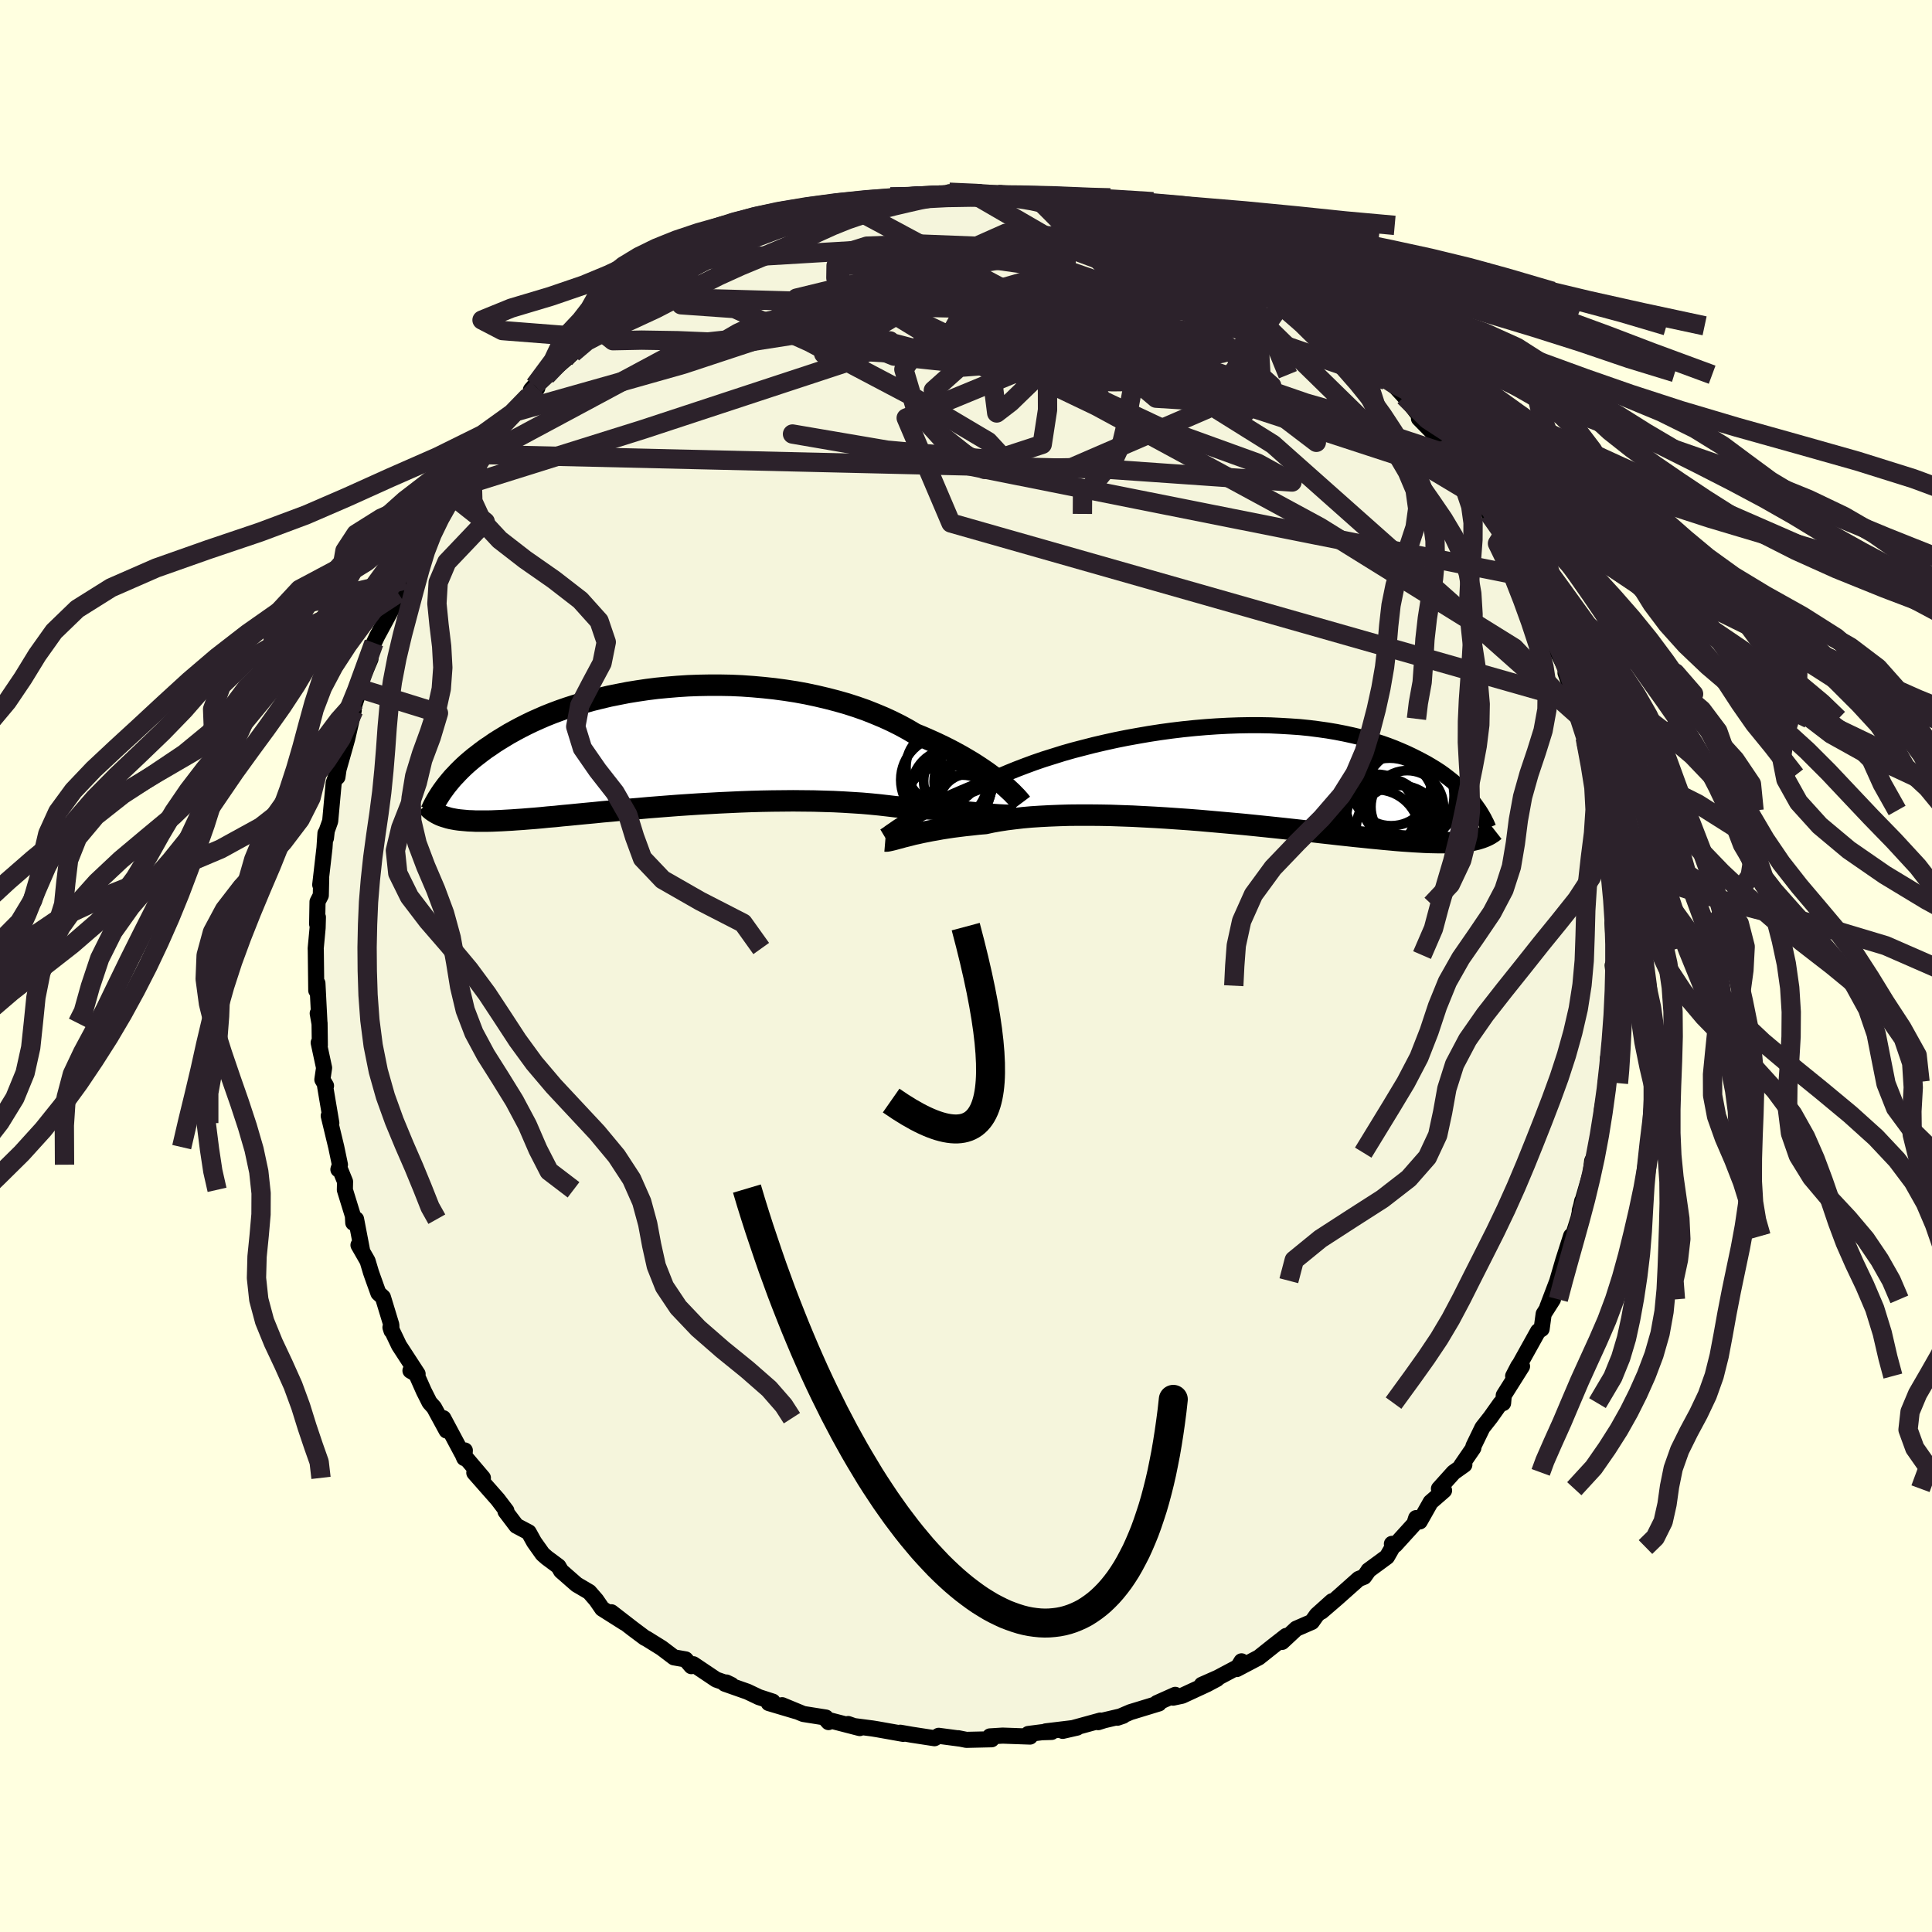<svg xmlns="http://www.w3.org/2000/svg" width="500" height="500" viewBox="-100 -100 200 200"><defs><clipPath id="c"><path d="m35.37 3.53-.39-.31-.42-.32-.45-.33-.48-.33-.51-.34-.53-.34-.57-.34-.58-.34-.62-.34-.64-.34-.66-.33-.69-.33-.71-.32-.73-.32-.76-.31-.76-.45-.79-.43-.84-.42-.87-.4-.91-.38-.93-.37-.97-.34-.99-.32-1.02-.29-1.04-.27-1.06-.25-1.08-.23-1.09-.2-1.1-.17-1.12-.15-1.12-.12-1.12-.1-1.13-.08-1.12-.05-1.12-.02H5.33l-1.1.02-1.1.04-1.08.07-1.07.09-1.05.1-1.04.13-1.01.15-.99.16-.97.19-.95.19-.92.22-.89.22-.87.25-.84.25-.81.26-.78.27-.75.28-.73.29-.69.3-.67.3-.64.31-.61.31-.58.31-.56.31-.53.32-.51.31-.49.31-.46.32-.45.3-.42.31-.4.31-.39.3-.36.3-.35.3-.33.3-.31.3-.29.29-.27.29-.27.28-.24.28-.23.28-.22.27-.2.27-.44 2.8.2.08.21.07.23.07.23.07.25.06.27.05.28.05.29.04.31.03.33.03.34.03.36.01.37.02h1.24l.46-.01.47-.02.49-.02.52-.03.54-.03.56-.04.6-.04.61-.05.65-.05.67-.06.69-.07.73-.06.75-.08.78-.07.8-.08.83-.08.86-.08.88-.09.91-.08.93-.09.95-.09.97-.08.99-.09 1.01-.08 1.03-.08 1.04-.08 1.05-.07 1.07-.07 1.08-.06 1.08-.06 1.09-.05 1.09-.05 1.1-.04 1.09-.03 1.09-.02 1.08-.01L14 5.52l1.07.01 1.05.01 1.04.03 1.02.03 1 .05.98.06.95.06.93.08.91.09.87.1.84.1.8.04.77.05.76.05.74.05.72.05.7.05.68.06.65.05.63.06.61.05.58.06.55.05.52.05.5.05.47.04"/></clipPath><clipPath id="b"><path d="m-33.77 5.06.34-.21.36-.23.4-.23.42-.24.44-.25.48-.25.5-.26.53-.27.56-.27.58-.28.61-.28.64-.28.66-.28.69-.29.71-.28.66-.34.72-.35.76-.35.8-.34.84-.34.89-.34.92-.34.96-.33.99-.31 1.02-.32 1.05-.3 1.08-.28 1.09-.28 1.12-.26 1.13-.25 1.15-.23 1.16-.21 1.16-.2 1.17-.18 1.17-.16 1.17-.14 1.17-.12 1.16-.1 1.15-.08 1.14-.06L.9-5.09l1.11-.02H3.1l1.07.02 1.05.05 1.03.06 1 .07.98.1.94.12.92.13.89.15.87.17.83.18.8.19.77.21.74.21.71.23.68.24.65.25.62.26.6.26.57.27.54.27.52.27.5.27.47.28.46.28.43.28.41.29.38.29.37.29.35.29.33.29.31.29.29.29.28.29.26.29.24.28.23.28.42 3.81-.25.06-.26.06-.28.05-.3.04-.31.04-.32.04-.35.02-.36.03-.38.01-.4.01h-.86l-.46-.01-.48-.01-.5-.02-.52-.03-.55-.03-.57-.04-.6-.04-.62-.05-.65-.06-.67-.06-.71-.07-.73-.07-.76-.08-.8-.08-.82-.09-.85-.09-.87-.1-.91-.1-.93-.11-.96-.1-.99-.11-1.01-.11-1.03-.11-1.06-.11-1.07-.11-1.09-.11-1.11-.1-1.12-.1-1.13-.1-1.14-.1-1.15-.09-1.15-.08-1.16-.08-1.15-.07-1.15-.06-1.14-.06-1.14-.04-1.12-.04-1.11-.02-1.09-.01h-1.07l-1.05.01-1.02.03-1 .04-.96.05-.93.06-.89.08-.86.1-.81.1-.78.12-.73.13-.69.15-.72.06-.7.08-.67.07-.65.08-.62.08-.6.09-.58.09-.54.1-.52.09-.5.1-.46.09-.44.1-.42.09-.38.1-.36.09"/></clipPath><filter id="a"><feTurbulence baseFrequency=".05" numOctaves="3" result="noise" type="noise"/><feDisplacementMap in="SourceGraphic" in2="noise" scale="2"/></filter></defs><rect width="100%" height="100%" x="-100" y="-100" fill="#FFFFE0"/><path fill="beige" stroke="#000" stroke-linejoin="round" stroke-width="1.667" d="m67.11-.28-.17.21.24 2.11v1.78l-.21 1.58-.1.06-.32 3.95-.09.13-.01 1.71-.22.74.09.14-.49 2.78v.08l-.02 1.37-.03-.28-.52 3.24-.44.86-.16 1.28-.11.36-1.01 3.49.08.16.17-1.15-.38 1.77-.68 2.16-.09-.31-.81 2.53-.66 2.26.05-.15-1.04 2.73.58-.8-.96 1.51-.21 1.55-.37.24-1.93 3.47-.1.11-.55 1.06.92-1.01-1.89 3-.07.81-.27.02-1.03 1.45-.84 1.07-.93 1.92-.01.18-1.25 1.82.32-.08-1.11.79-1.52 1.69.53.18-1.39 1.21-1.13 2-.37-.35-.19.6-1.98 2.18-.34-.11.07.33-.58 1.01-1.92 1.41-.01.04-.44.62-.56.22-2.27 2.02-1.58 1.36 1.09-1.07-1.58 1.42-.51.72-1.61.7-1.47 1.37.42-.62-1.27.99-1.56 1.24-2.28 1.2.49-.8-.31.56-2.15 1.14-1.65.73 1.57-.61-1.03.55-2.57 1.19-.94.2.22-.29-1.9.85.21.04-2.95.9-1.35.58.59-.2-1.95.46-.63.2.23-.17-3.9 1.07 1.49-.34-3.24.39.6.06-1.01.03-1.4.18.18.27-2.84-.1-1.31.08-.05.19.22.11-2.61.06-.85-.17.17.04-2.19-.29-.43.25-2.35-.36-1.2-.21.31.12-2.64-.47-.55-.09-2.23-.29-.28-.17 1.2.42-3.48-.9.25.28-.28-.47-2.33-.37-2.2-.91 1.51.64-2.89-.86.41-.15-1.42-.46-1.2-.57-2.33-.82.15-.13.52.25-1.57-.55-2.37-1.59-.2.2-.6-.7-1.2-.21-1.28-.97-1.56-.97-.16-.07-1.23-.92-2.25-1.74.56.52.78.56-2.29-1.45-.62-.9-.72-.83-1.31-.77-1.61-1.41-.27-.47-1.21-.9-.43-.38-.88-1.24-.56-1.01-1.27-.67-1.13-1.49.09-.07-.01-.01-.88-1.16-2.43-2.76.89.53-2.13-2.51.2.46.06-.79-.32.24-1.91-3.58.34 1.28-1.3-2.39-.46-.51-.59-1.17-.79-1.78-.6-.35.74.34-1.92-2.95-.89-1.87.11.35-.02-.61-.87-2.86-.47-.43-.61-1.7-.16-.46-.35-1.17-.94-1.64.37.55-.62-3.23-.29.37-.04-.72-.83-2.69.02-.85-.6-1.47-.09.21.16-.49-.38-1.82-.78-3.24.27.75-.64-3.79.09-.07-.38-.64.18-1.22-.56-2.6.12.26-.03-2.3-.19-1 .18 1.03-.21-4.14-.12.74-.05-4.17-.01-.17.2-2.14.03-1.1-.08.71.04-2.31.34-.66.04-1.81-.1.71.44-3.82.1-1.51.05.5.09-.77.35-.98.36-3.95.47-1.36-.08.74.22-1.52-.08.64.6-2.11.28-1 .67-2.91-.44.99 1.06-3.24-.45 1.33.59-2.14.97-2.26.12-1.11.24-.56.33-.7 1.9-3.52-.42.03.7-.95.72-1.36.6-1.49.02.22.85-1.87.27-1.09.78-.65.17-.29.3-.85 1.86-2.74-.8 1.06 1.02-1.22v-.55l2.75-3.53-.37.5 1.04-.98.87-1.61 1.13-1.59.89-.9.06.15 1.35-1.59.89-.86-.66.19.4-.46 1.18-.98 2.75-2.37-.81.58 2.61-2.2.04-.08.09-.42 1.13-.78.52-.07.95-1.1 1.86-1.28-.02.24 1.05-.7.06-.24 2.45-1.5-.58.22 1.48-1.1 1.32-.34 1.76-1.29.01.36 1.02-.52.56-.45.24-.29 3.08-1.4 1.16.03-.28-.1 2.52-1.17.03-.03 1.26-.05.06-.05.32-.45 1.66-.14 3.18-.85 1.1-.42-1.04.49 1.9-.63 1.29.04.91-.47-.15.27 1.61-.15 1.11-.02 2.53-.47-.94.25 1.52-.14.41-.23 2.45.18 1.09-.04 1.49.1-.17-.08.47-.06 1.79.52 2.54.12-.75-.3.13.14 2.4.39.78.01.89.14.78.33 2.18.52 1.73.32-.9-.08 1.43.69 1.44.22-.79-.13 2.53.44 1.36.69.18.13.5.36H22l2.29 1.24.37-.17 1.23.82 2.25 1.17 1.19.29.47.78.13-.39 1.98 1.28-.09.63 1.39.51.05.07 1.1.32 1.21 1.17 1.34.76.44.74 1.53.89-.33-.38 1.17 1.55 1.97 1.97 1.14 1.03.39-.22.25.8v-.41l1.9 2.08 1.08 1.38 1.15 1.47-.71-.57 2.3 2.34.43.63.96 1.28.06-.3 1.4 2.28-.72-1.32 1.17 2.27 1.04 1.29.26.54.36.87 1.58 1.91-.39-.52.59 1.18 1.12 2.57-.1-.31 1.24 2.06-.15-.05-.03-.31.73 1.53.81 1.62.97 2.69.49 1.13-.07.22.78 1.54.74 1.58-.4-.38 1.02 2.88.53 1-.17.59.32.28.45 2.27-.11-.3.1.46.55 3.42.4 1.17.15-.1.25 2.57-.06-.44.7 1.8-.12 1.82.49 2.36-.43-1.83.77 4.18-.14.38.3 1.45-.07 2.92-.06-1.01.28 2.65-.06.69-.04.85-.17.21" filter="url(#a)"/><path fill="#fff" d="m-33.77 5.06.34-.21.36-.23.4-.23.42-.24.44-.25.48-.25.5-.26.53-.27.56-.27.58-.28.61-.28.64-.28.66-.28.69-.29.71-.28.66-.34.72-.35.76-.35.8-.34.84-.34.89-.34.92-.34.96-.33.99-.31 1.02-.32 1.05-.3 1.08-.28 1.09-.28 1.12-.26 1.13-.25 1.15-.23 1.16-.21 1.16-.2 1.17-.18 1.17-.16 1.17-.14 1.17-.12 1.16-.1 1.15-.08 1.14-.06L.9-5.09l1.11-.02H3.1l1.07.02 1.05.05 1.03.06 1 .07.98.1.94.12.92.13.89.15.87.17.83.18.8.19.77.21.74.21.71.23.68.24.65.25.62.26.6.26.57.27.54.27.52.27.5.27.47.28.46.28.43.28.41.29.38.29.37.29.35.29.33.29.31.29.29.29.28.29.26.29.24.28.23.28.42 3.81-.25.06-.26.06-.28.05-.3.04-.31.04-.32.04-.35.02-.36.03-.38.01-.4.01h-.86l-.46-.01-.48-.01-.5-.02-.52-.03-.55-.03-.57-.04-.6-.04-.62-.05-.65-.06-.67-.06-.71-.07-.73-.07-.76-.08-.8-.08-.82-.09-.85-.09-.87-.1-.91-.1-.93-.11-.96-.1-.99-.11-1.01-.11-1.03-.11-1.06-.11-1.07-.11-1.09-.11-1.11-.1-1.12-.1-1.13-.1-1.14-.1-1.15-.09-1.15-.08-1.16-.08-1.15-.07-1.15-.06-1.14-.06-1.14-.04-1.12-.04-1.11-.02-1.09-.01h-1.07l-1.05.01-1.02.03-1 .04-.96.05-.93.06-.89.08-.86.1-.81.1-.78.12-.73.13-.69.15-.72.06-.7.08-.67.07-.65.08-.62.08-.6.09-.58.09-.54.1-.52.09-.5.1-.46.09-.44.1-.42.09-.38.1-.36.09" filter="url(#a)" transform="translate(27.32 -19.82)"/><path fill="#fff" d="m35.37 3.53-.39-.31-.42-.32-.45-.33-.48-.33-.51-.34-.53-.34-.57-.34-.58-.34-.62-.34-.64-.34-.66-.33-.69-.33-.71-.32-.73-.32-.76-.31-.76-.45-.79-.43-.84-.42-.87-.4-.91-.38-.93-.37-.97-.34-.99-.32-1.02-.29-1.04-.27-1.06-.25-1.08-.23-1.09-.2-1.1-.17-1.12-.15-1.12-.12-1.12-.1-1.13-.08-1.12-.05-1.12-.02H5.33l-1.1.02-1.1.04-1.08.07-1.07.09-1.05.1-1.04.13-1.01.15-.99.16-.97.19-.95.19-.92.22-.89.22-.87.25-.84.25-.81.26-.78.27-.75.28-.73.29-.69.3-.67.3-.64.31-.61.31-.58.31-.56.31-.53.32-.51.31-.49.31-.46.32-.45.3-.42.31-.4.31-.39.3-.36.3-.35.3-.33.3-.31.3-.29.29-.27.29-.27.28-.24.28-.23.28-.22.27-.2.27-.44 2.8.2.08.21.07.23.07.23.07.25.06.27.05.28.05.29.04.31.03.33.03.34.03.36.01.37.02h1.24l.46-.01.47-.02.49-.02.52-.03.54-.03.56-.04.6-.04.61-.05.65-.05.67-.06.69-.07.73-.06.75-.08.78-.07.8-.08.83-.08.86-.08.88-.09.91-.08.93-.09.95-.09.97-.08.99-.09 1.01-.08 1.03-.08 1.04-.08 1.05-.07 1.07-.07 1.08-.06 1.08-.06 1.09-.05 1.09-.05 1.1-.04 1.09-.03 1.09-.02 1.08-.01L14 5.52l1.07.01 1.05.01 1.04.03 1.02.03 1 .05.98.06.95.06.93.08.91.09.87.1.84.1.8.04.77.05.76.05.74.05.72.05.7.05.68.06.65.05.63.06.61.05.58.06.55.05.52.05.5.05.47.04" filter="url(#a)" transform="translate(-31.9 -22.62)"/><g fill="none" stroke="#000" transform="translate(27.32 -19.82)"><path stroke-linejoin="round" stroke-width="1.667" d="m-35.76 6.4.1-.06.12-.08.14-.09.16-.12.18-.13.21-.14.23-.16.26-.18.28-.18.31-.2.34-.21.36-.23.4-.23.42-.24.44-.25.48-.25.5-.26.53-.27.56-.27.58-.28.61-.28.64-.28.66-.28.69-.29.71-.28.66-.34.72-.35.76-.35.8-.34.84-.34.89-.34.92-.34.96-.33.99-.31 1.02-.32 1.05-.3 1.08-.28 1.09-.28 1.12-.26 1.13-.25 1.15-.23 1.16-.21 1.16-.2 1.17-.18 1.17-.16 1.17-.14 1.17-.12 1.16-.1 1.15-.08 1.14-.06L.9-5.09l1.11-.02H3.1l1.07.02 1.05.05 1.03.06 1 .07.98.1.94.12.92.13.89.15.87.17.83.18.8.19.77.21.74.21.71.23.68.24.65.25.62.26.6.26.57.27.54.27.52.27.5.27.47.28.46.28.43.28.41.29.38.29.37.29.35.29.33.29.31.29.29.29.28.29.26.29.24.28.23.28.21.28.2.28.19.27.17.27.16.27.15.26.13.26.13.25.11.25.1.25" filter="url(#a)"/><path stroke-linejoin="round" stroke-width="2.222" d="m-35.68 6.88.12.01.14-.02.15-.03.18-.04.21-.05.23-.06.25-.07.28-.07.31-.09.33-.08.36-.09.38-.1.42-.09.44-.1.46-.09.5-.1.52-.09.54-.1.58-.09.6-.09.62-.08.65-.08.67-.07.7-.08.72-.06.69-.15.73-.13.78-.12.81-.1.86-.1.89-.08.93-.06.96-.05 1-.04 1.02-.03 1.05-.01h1.07l1.09.01 1.11.02 1.12.04 1.14.04 1.14.06 1.15.06 1.15.07 1.16.08 1.15.08 1.15.09 1.14.1 1.13.1 1.12.1 1.11.1 1.09.11 1.07.11 1.06.11 1.03.11 1.01.11.99.11.96.1.93.11.91.1.87.1.85.09.82.09.8.08.76.08.73.07.71.07.67.06.65.06.62.05.6.04.57.04.55.03.52.03.5.02.48.01.46.01h.86l.4-.01.38-.01.36-.03.35-.02.32-.04.31-.04.3-.04.28-.05.26-.06.25-.06.23-.07.22-.07.21-.08.2-.08.19-.09.17-.09.16-.1.16-.1.14-.11.14-.11" filter="url(#a)"/><circle cx="16.695" cy="3.121" r="4.918" clip-path="url(#b)" filter="url(#a)"/><circle cx="18.355" cy="3.346" r="3.756" clip-path="url(#b)" filter="url(#a)"/><circle cx="18.305" cy="2.186" r="4.9" clip-path="url(#b)" filter="url(#a)"/><circle cx="15.18" cy="3.996" r="4.026" clip-path="url(#b)" filter="url(#a)"/><circle cx="15.15" cy="6.061" r="4.496" clip-path="url(#b)" filter="url(#a)"/><circle cx="16.695" cy="1.211" r="4.092" clip-path="url(#b)" filter="url(#a)"/><circle cx="16.545" cy="2.901" r="4.602" clip-path="url(#b)" filter="url(#a)"/><circle cx="18.735" cy="2.146" r="4.848" clip-path="url(#b)" filter="url(#a)"/><circle cx="17.565" cy="5.621" r="4.492" clip-path="url(#b)" filter="url(#a)"/><circle cx="16.13" cy="4.461" r="4.064" clip-path="url(#b)" filter="url(#a)"/></g><g fill="none" stroke="#000" transform="translate(-31.9 -22.62)"><path stroke-linejoin="round" stroke-width="2.222" d="m37.64 5.76-.09-.12-.12-.15-.15-.17-.18-.2-.22-.22-.24-.25-.27-.25-.3-.28-.33-.29-.37-.3-.39-.31-.42-.32-.45-.33-.48-.33-.51-.34-.53-.34-.57-.34-.58-.34-.62-.34-.64-.34-.66-.33-.69-.33-.71-.32-.73-.32-.76-.31-.76-.45-.79-.43-.84-.42-.87-.4-.91-.38-.93-.37-.97-.34-.99-.32-1.02-.29-1.04-.27-1.06-.25-1.08-.23-1.09-.2-1.1-.17-1.12-.15-1.12-.12-1.12-.1-1.13-.08-1.12-.05-1.12-.02H5.33l-1.1.02-1.1.04-1.08.07-1.07.09-1.05.1-1.04.13-1.01.15-.99.16-.97.19-.95.19-.92.22-.89.22-.87.25-.84.25-.81.26-.78.27-.75.28-.73.29-.69.3-.67.3-.64.31-.61.31-.58.31-.56.31-.53.32-.51.31-.49.31-.46.32-.45.3-.42.31-.4.31-.39.3-.36.3-.35.3-.33.3-.31.3-.29.29-.27.29-.27.28-.24.28-.23.28-.22.27-.2.27-.19.26-.18.26-.16.25-.16.25-.14.24-.13.23-.12.23-.12.23-.1.22-.1.21" filter="url(#a)"/><path stroke-linejoin="round" stroke-width="2.222" d="m37.32 6.88-.15.05-.18.04-.22.03-.25.01-.29.01-.31-.01-.35-.02-.38-.02-.41-.03-.44-.04-.47-.04-.5-.05-.52-.05-.55-.05-.58-.06-.61-.05-.63-.06-.65-.05-.68-.06-.7-.05-.72-.05-.74-.05-.76-.05-.77-.05-.8-.04-.84-.1-.87-.1-.91-.09-.93-.08-.95-.06-.98-.06-1-.05-1.02-.03-1.04-.03-1.05-.01L14 5.52l-1.08.01-1.08.01-1.09.02-1.09.03-1.1.04-1.09.05-1.09.05-1.08.06-1.08.06-1.07.07-1.05.07-1.04.08-1.03.08-1.01.08-.99.09-.97.08-.95.09-.93.09-.91.08-.88.09-.86.08-.83.08-.8.08-.78.07-.75.08-.73.06-.69.07-.67.06-.65.05-.61.05-.6.04-.56.04-.54.03-.52.03-.49.02-.47.02-.46.01h-1.24l-.37-.02-.36-.01-.34-.03-.33-.03-.31-.03-.29-.04-.28-.05-.27-.05-.25-.06-.23-.07-.23-.07-.21-.07-.2-.08-.19-.09-.17-.09-.17-.1-.16-.1-.14-.1-.14-.11-.13-.12-.12-.12-.11-.12-.11-.13" filter="url(#a)"/><circle cx="33.504" cy="4.534" r="4.354" clip-path="url(#c)" filter="url(#a)"/><circle cx="29.969" cy="6.459" r="4.66" clip-path="url(#c)" filter="url(#a)"/><circle cx="31.514" cy="6.619" r="3.766" clip-path="url(#c)" filter="url(#a)"/><circle cx="32.464" cy="4.834" r="3.444" clip-path="url(#c)" filter="url(#a)"/><circle cx="31.099" cy="3.469" r="3.586" clip-path="url(#c)" filter="url(#a)"/><circle cx="32.979" cy="3.559" r="4.382" clip-path="url(#c)" filter="url(#a)"/><circle cx="32.209" cy="5.849" r="3.118" clip-path="url(#c)" filter="url(#a)"/><circle cx="29.584" cy="2.019" r="3.896" clip-path="url(#c)" filter="url(#a)"/><circle cx="30.324" cy="4.234" r="4.056" clip-path="url(#c)" filter="url(#a)"/><circle cx="29.654" cy="3.359" r="4.51" clip-path="url(#c)" filter="url(#a)"/></g><g fill="none" stroke="#2C222B" stroke-linejoin="round" stroke-width="2"><path d="M53.53-48.21 43.01-54.5l-13.28-5.24-3.18.35 2.61 1.66 1.28.03-2.74-1.67-5.37-2.27-5.54-1.89-4.3-.84-2.79.67-1.27 2.43.01 3.7L7.89-54l-4.92 1.61-11.14-1.01-9.79-1.67 12.55 2.16 63.42 12.64" filter="url(#a)"/><path d="m-46.62-57.38 17.33-4.9 19.33-6.38 7.11-3.12-2.55.31-6.82 2.08-5.93 1.84-1.42.5 4.34-.67 9.06-.93 11.29-.4 10.76.38 8.17.85 4.77.97 1.77.98-.12 1.22-.57 1.85.47 2.7 2.46 3.27 3.44 2.62-.86-1.51-23.25-22.93" filter="url(#a)"/><path d="M52.04-50.45 15.42-62.42l-16.68-3.61L.23-68.7l8.42-.9 7.75.97 3.43 1.88-1.61 1.57-5.09.45-5.64-.85-3.26-1.73.64-1.79 4.16-.93 5.87.58 5.02 1.87 1.49 1.75-4.37-.34-12.66-2.04-37.67-1.05" filter="url(#a)"/><path d="m7.93-79.36 12.87 9.19.29.5 2.59.98.74.95-4.29-.2-8.37-1.11L2.2-70.1l-8.2-.17-5.4 1.04-1.96 2 1.52 2.31 4.38 1.78 5.97.64 5.94-.47 4.45-.9 2.03-.34-.72.9-2.75 2.2-2.86 2.77-1.42 1.09-.69-5.46L22-75.49" filter="url(#a)"/><path d="m21.14-75.98 19.78 19.35-5.77-1.66L19.2-63.8 4.4-66.43l-8.43 1.14-2.4 3.53 1.25 4.21 3.26 3.61 4.09 2.17 2.51.06-2.38-2.58-8.21-4.87-10.34-5.45-7.72-3.45-5.52-.39.93-3.77" filter="url(#a)"/><path d="m63.44-25.87-6.68-7.06-20.13-12.5-23.14-12.54-17.37-8.31-9.69-3.29-3.03.69 2.34 2.69 5.78 2.3 6.05.02 3.21-2.7-.16-4.09-.37-3.47 3.87-1.72 10.09.6 19.05 5.99" filter="url(#a)"/><path d="M63.44-25.87 31.78-54l-13.24-8.27-12.09-4.7-10.39-3.27-6.72-2.14-2.04-1.37 2.45-.77 5.69-.21 6.92.27 5.79.6 2.22.97-3.32 1.75-9.55 2.75-13.94 2.85-13.78 2.15-20.39 10.94" filter="url(#a)"/><path d="m-50.24-52.95 64.86 1.52 19.13 1.33-3.55-1.95-9.75-3.53-6.36-3-1.19-1.91 1.56-1.2 1.73-.75.96-.28.5.13.58.19.6-.29-.23-1.11-2.25-1.87-4.18-1.87-2.53-.14 5.74 3.6 15.28 5.19-.73-12.86" filter="url(#a)"/><path d="M43.47-60.63 10.28-72.07l-13.2-1.85-6.05 2.41-4.37 3.5-2.31 2.76 1.77 1.44 5.91.35 7.89-.27 7.26-.6 5.01-.66 2.48-.18.78 1.05.89 2.52 3.34 2.82 6.79.42 3.99-5.63-16.12-14.14" filter="url(#a)"/><path d="m63.08-27.46-64.64-18.4-4.63-10.87 12.63-5.21 12.21-1.89 6.03-.81-1.33-1.01-7.57-1.31-11.16-1.02-11.44-.26-9.01.56-5.38 1.06-2.39 1.1-1.24.72-1.86.2-3.13-.13-3.74-.06-2.98.06-.83-.66 1.79-2.08 1.25-1.09" filter="url(#a)"/><path d="m21.14-75.98-32 5.22-6.68 1.62 2.32 2.04 7.79 2.65 10.04 2.62 8.16 1.62 3.16-.02-2.18-1.6-5.28-2.54-5.31-2.56-3.5-1.71-1.95-.33-2.04 1.1-3.33 2-3.73 1.85-1.34.65 2.93-.72 3.93-.62-4.66 2.28-20.9 6.88-19.56 6.13" filter="url(#a)"/><path d="m.72-79.92 8.61 4.99.36 8.08-2.62 5.28-4.03.2-5.89-3.27-6.37-3.88-4.25-2.71.02-1.27 4.78-.12 7.96 1.05 8.04 2.43 5.76 3.42 5.34 3.29 12.9 3.34 19.31 6.36" filter="url(#a)"/><path d="m33.21-69.33-8.28 11.68-14.03 6.07-8.99.17-4.88-3.87-.41-4.31 2.67-2.38 3.57-.27 3.72.78 4.15.75 4.44.23 3.98-.05 3.57.45 4.01 1.76 2.09.41L7.31-79.52" filter="url(#a)"/><path d="m-26.79-73.15 22.94-1.37 7.27 4.47 2.69 5.11 3.31 2.81 5.13.43 6.25-.75 5.69-.98 3.35-1-.1-1.26-3.6-1.65-6.12-1.89-7.01-1.79-6.12-1.48-3.83-1.23-.93-1.08 1.84-.73 4.24.34 6.58 2.46 8.75 5.34 8.11 7.34-3.14 3.18-40.43-21.67" filter="url(#a)"/><path d="m-1.73-80.1 2.75.12 2.16.16 2.04.19 2.05.24 2.05.31 2.03.38 2.01.45 2 .51 2.01.57 2.02.65 2.05.72 2.09.81 2.12.9 2.1.98 2.08 1.04 2.04 1.1 1.98 1.14 1.92 1.21 1.89 1.28 1.86 1.37 1.85 1.47 1.86 1.56 1.88 1.65 1.92 1.71 1.95 1.78 1.94 1.81 1.86 1.82 1.73 1.78 1.56 1.74 1.45 1.71 1.46 1.72 1.51 1.72 1.15 1.27" filter="url(#a)"/><path d="m-5.25-79.51 1.75-.22 2.08-.12 2.15-.01 2.07.09 1.99.16 1.93.22 1.89.3 1.83.35 1.76.43 1.66.48 1.58.54 1.48.61 1.39.68 1.32.77 1.29.87 1.27.96 1.28 1.03 1.3 1.06 1.33 1.07 1.38 1.09 1.43 1.16 1.4 1.28 1.2 1.47.87 1.72.94 2.31" filter="url(#a)"/><path d="m-6.36-79.49 2.91-.28 1.97-.09H.29l1.67.06 1.63.13 1.64.19 1.63.27 1.55.35 1.39.42 1.19.5 1.05.55 1.06.62 1.18.69 1.35.75 1.48.81 1.48.89 1.33.95 1.02 1.01.63 1.07.22 1.14-.19 1.21-.54 1.29-.81 1.37-.94 1.44-.9 1.51-.74 1.58-.5 1.64-.32 1.7-.28 1.73-.42 1.75-.81 1.75-1.48 1.82-1.8 2-.01 1.87" filter="url(#a)"/><path d="m-7.97-79.34 2.3-.19 2.11-.18 2.16-.1H.78l2.2.08 2.19.16 2.19.23 2.18.3 2.15.36 2.1.44 2.05.49 2.02.57 2.02.63 2.06.71 2.12.8 2.2.89 2.25.96 2.29 1.02 2.31 1.08 2.29 1.13 2.29 1.19 2.29 1.27 2.29 1.35 2.28 1.46 2.23 1.55 2.15 1.63 2.04 1.72L52.95-58l1.97 1.85 2.05 1.89 2.15 1.83 2.21 1.66 1.94 1.27" filter="url(#a)"/><path d="m-7.82-79.61 1.88-.04 2.1-.11 2.15-.07 2.25-.01 2.37.05 2.51.11 2.68.18 2.84.24 2.94.33 2.9.4 2.76.46 2.64.53 2.64.58 2.84.65 3.24.71 3.71.78 4.18.85 4.61.91 4.91.97 5.06 1.02L58.43-70l4.87 1.13 4.58 1.23 4.63 1.37" filter="url(#a)"/><path d="m-7.82-79.61 1.9-.04 2.12-.11 2.09-.07 2.07-.01 2.03.05 2.01.11 2.02.18 2.1.24 2.24.33 2.34.4 2.38.46 2.32.53 2.23.58 2.16.65 2.16.71 2.24.78 2.37.85 2.47.91 2.54.97 2.56 1.02L39.07-70l2.5 1.13 2.55 1.23 3.15 1.37m18.92 51.53 1.6 3.34 4.06 2.55 7.13 2.25 8.62 2.21 7.6 2.28 5.42 2.37 3.86 2.46 3.66 2.55 4.15 2.58 4.25 2.57 3.35 2.51 1.68 2.43.02 2.35-.8 2.27-.46 2.19.75 2.12 2 2.08 2.4 2.1 1.38 2.13-.7 2.17-2.01 2.23 2.16 2.57" filter="url(#a)"/><path d="m-10.88-79.04 1.12-.19 1.62-.2 1.92-.16 2.1-.12 2.21-.07 2.25-.01 2.27.04 2.29.11 2.37.18 2.5.25 2.68.33 2.84.39 2.92.47 2.89.53 2.78.59 2.64.66 2.57.72 2.61.79 2.73.86 2.88.92 3 .98 3.12 1.04 3.31 1.09 3.6 1.15 4.01 1.23 4.44 1.34 4.8 1.52 5.06 1.72 4.73 1.45" filter="url(#a)"/><path d="m-17.14-77.18 2.31-.7 2.24-.64 2.04-.46 2.02-.32 2.08-.22 2.11-.15 2.12-.08 2.11-.03 2.09.03 2.08.09 2.08.15 2.11.22 2.14.29 2.18.37 2.21.44 2.21.5 2.19.56 2.19.6 2.24.68 2.34.75 2.51.85 2.86.95 3.79 1.16" filter="url(#a)"/><path d="m-18.49-77.05.61-.25 1.7-.43 2.04-.45 2.04-.39 2.02-.33 2.03-.27 2.1-.22 2.21-.16 2.35-.1 2.47-.02 2.56.05 2.63.12 2.68.2 2.74.26 2.8.34 2.85.4 2.87.47 2.84.53 2.81.6 2.82.68 2.94.76 3.16.86 3.49.95 3.82 1.02 4.08 1.06 4.17 1.08 4.13 1.1 4 1.17 3.93 1.28 4.03 1.48 4.5 1.72 6.31 2.33" filter="url(#a)"/><path d="m-21.89-75.81.23-.37 1.2-.55 1.8-.58 2.17-.57 2.21-.51 2.17-.44 2.18-.34 2.27-.25 2.39-.16 2.47-.1 2.51-.04 2.51.03 2.54.1 2.58.16 2.71.23 2.87.3 3.09.38 3.32.45 3.51.51 3.66.58 3.77.64 3.9.7 4.06.78 4.22.84 4.34.91 4.33.97 4.25 1.03 4.31 1.08 4.78 1.14 5.56 1.24 6.44 1.38" filter="url(#a)"/><path d="m-25.77-73.67 1.67-.9 2.12-.96 1.63-.83 1.21-.66 1.13-.56 1.33-.47 1.66-.41 2-.35 2.29-.29 2.53-.23 2.68-.18 2.75-.12 2.79-.05 2.83.02 2.87.1 2.96.17 3.06.24 3.18.31 3.29.37 3.36.45 3.36.49 3.23.54 3.01.58 2.84.64 2.99.76 3.9 1.03 5.66 1.55" filter="url(#a)"/><path d="m-25.77-73.67.25-.89 2.13-.96 2.12-.82 1.83-.67 1.66-.56 1.7-.47 1.86-.41 2.03-.35 2.18-.3 2.3-.24 2.42-.19 2.57-.14 2.71-.07 2.84.01 2.94.08 3.03.14 3.13.22 3.26.28 3.43.37 3.63.44 3.98.53 5.02.69" filter="url(#a)"/><path d="m-28.56-72.22.53-.95 1.7-1 1.64-.91 1.58-.79 1.74-.7 1.99-.63 2.21-.57 2.35-.51 2.4-.44 2.44-.35 2.47-.27 2.51-.19 2.53-.12 2.58-.04 2.62.01 2.69.08 2.77.15 2.91.22 3.09.29 3.28.36 3.49.43 3.63.5 3.72.56 3.77.63 3.84.69 3.95.76 4.1.84 4.14.9 3.99.97 3.82 1.05 4.81 1.41" filter="url(#a)"/><path d="m-33.23-69.5 1.91-1.24 2.09-1.18 2.06-1.09 2.03-1 1.99-.91 1.97-.81 1.98-.72 2.02-.65 2.06-.59 2.09-.52 2.09-.45 2.08-.38 2.06-.28 2.05-.21 2.03-.13 2.02-.07 1.99-.01 1.96.06 1.95.12 1.93.19 1.96.26 2 .34 2.03.43 1.98.49 1.84.53 1.85.55 2.74.79" filter="url(#a)"/><path d="m-33.29-69.26 1.56-1.44 1.42-1.15 1.1-.99 1.16-.9 1.64-.86 2.16-.81 2.44-.75 2.47-.67 2.36-.58 2.21-.51 2.09-.43 2.04-.36 2.04-.31 2.11-.24 2.19-.17 2.32-.12 2.43-.04 2.55.03 2.67.1 2.79.17 2.92.24 3.03.32 3.12.38 3.18.45 3.17.51 3.15.58 3.16.66 3.25.74 3.46.85 3.68.95 3.87 1.04 3.9 1.08 3.85 1.05 3.82.99 3.69 1.03 3.49 1.41" filter="url(#a)"/><path d="m-34.34-68.56 1.38-1.02 1.79-1.15 1.96-1.13 1.97-1.09 1.94-1 1.91-.91 1.91-.82 1.94-.73 2.01-.66 2.07-.59 2.11-.53 2.12-.45 2.13-.37 2.11-.3 2.11-.21 2.09-.13 2.09-.07 2.07-.01 2.07.05 2.06.12 2.07.19 2.11.26 2.15.34 2.19.43 2.13.49 1.99.53 2.01.55 3.1.79" filter="url(#a)"/><path d="m-34.34-68.56 1.37-1.02 1.76-1.13 1.9-1.13 1.94-1.08 1.96-1.01 1.98-.91 1.98-.82 1.99-.73 2.01-.66 2.04-.6 2.06-.53 2.07-.47 2.06-.38 2.05-.31 2.07-.21 2.07-.15 2.08-.08 2.06-.02 2.04.04 1.99.09 1.93.15 1.89.21 1.96.27 2.05.39" filter="url(#a)"/><path d="m-34.34-68.56 1.17-1.01 1.63-1.13 1.93-1.13 2.01-1.08 1.99-1 1.94-.92 1.89-.82 1.89-.73 1.93-.66 1.99-.6 2.03-.54 2.07-.47 2.1-.4 2.13-.3 2.15-.23 2.18-.15 2.21-.08 2.21-.03 2.21.03 2.19.09 2.04.15.87.05" filter="url(#a)"/><path d="m-34.34-68.56 1.32-1.03 1.72-1.15 1.93-1.14 1.96-1.08 1.88-1.01 1.73-.91 1.63-.82 1.61-.73 1.7-.65 1.87-.59 2.04-.52 2.21-.44 2.33-.37 2.42-.28 2.49-.2 2.55-.13 2.59-.06h2.63l2.67.08 2.7.14 2.72.2 2.76.29 2.81.35 2.9.43 3.01.5 3.15.55 3.31.62 3.46.68 3.53.76 3.5.84 3.42.9 3.36.9 2.91.68" filter="url(#a)"/><path d="m-34.34-68.56 1.26-1.02 1.45-1.15 1.4-1.13 1.22-1.09 1.11-1 1.14-.91 1.27-.82 1.46-.73 1.72-.66 2.04-.59 2.38-.53 2.63-.45 2.81-.37 2.87-.3 2.89-.21 2.9-.13 2.92-.07 2.97-.01 3.05.05 3.18.12 3.35.19 3.58.26 3.84.34 4.05.43 4.12.49 4.08.53 4.5.55 6.95.79" filter="url(#a)"/><path d="m-36.18-67.52 1.38-.99.51-1.06.15-1.11.47-1.11.99-1.07 1.38-1 1.6-.92 1.74-.83 1.89-.74 2.11-.67 2.38-.6 2.68-.54 2.9-.47 3.02-.4 3.04-.3 2.99-.23 2.99-.15 3.05-.08 3.17-.03 3.28.04 3.34.09 3.28.14 3.2.18 4.01.25" filter="url(#a)"/><path d="m-37.13-66.42 1.76-1.75 1.31-1.29.98-1.17.94-1.08 1.19-.99 1.55-.92 1.86-.87 2.04-.82 2.1-.75 2.12-.68 2.13-.6 2.16-.52 2.2-.44 2.24-.38 2.32-.32 2.41-.26 2.54-.19 2.71-.14 2.89-.06h3.07l3.21.08 3.31.15 3.34.22 3.38.3 3.48.37 3.73.43 4.05.5 4.26.53 3.98.56 3.04.55 1.93.47" filter="url(#a)"/><path d="m-38.91-65.07-9.09-.71-2.1-1.09 3.02-1.23 4.08-1.22 3.42-1.17 2.6-1.08 2.13-1.01 1.98-.95 1.96-.88 1.99-.82 2-.76 2.05-.68 2.15-.61 2.33-.53 2.53-.46 2.71-.39 2.85-.32 2.95-.27 3.04-.2 3.13-.15 3.23-.07 3.33-.01 3.45.07 3.62.14 3.94.21 4.38.29 4.88.36 5.25.44 5.29.51 5.1.53 5.09.46" filter="url(#a)"/><path d="m-41.52-62.87 1.6-1.84.61-1.39.97-1.19 1.55-1.13 1.81-1.11 1.73-1.11 1.46-1.09 1.19-1.05 1.06-.99 1.13-.92 1.42-.84 1.8-.75 2.2-.68 2.54-.6 2.75-.53 2.85-.45 2.86-.38 2.81-.29 2.78-.22 2.76-.14 2.75-.07H1.9l2.85.06 2.92.14 3.04.2 3.15.28 3.26.35 3.3.43 3.28.49 3.22.55 3.22.62 3.35.68 3.64.76 4.08.84 4.58.9 4.77.91 3.51.68" filter="url(#a)"/><path d="m-41.52-62.87-.44-1.82 1.68-1.38 1.59-1.19 1.38-1.11 1.28-1.1 1.24-1.1 1.24-1.09 1.3-1.05 1.42-1 1.52-.93 1.59-.84 1.68-.77 1.89-.68 2.2-.62 2.57-.56 2.88-.48 3.05-.41 3.09-.32 3.06-.23 3.05-.16 3.13-.09 3.29-.04 3.47.03 3.67.09 3.67.15 1.95.05" filter="url(#a)"/><path d="m-40.71-63.45 1.45-1.23 1.99-1.04 2.58-1.12 2.57-1.19 2.3-1.19 2.12-1.16 2.15-1.08 2.25-1.02 2.26-.94 2.12-.89 1.88-.84 1.66-.77 1.57-.71 1.57-.63 1.62-.55 1.63-.47 1.55-.4 1.41-.33 1.28-.29 1.25-.24 1.3-.2 1.39-.15 1.38-.07 1.04.02" filter="url(#a)"/><path d="m-43.46-61.08 1.72-1.81 1.75-1.64 1.7-1.41 1.67-1.25 1.68-1.15 1.73-1.13 1.8-1.1 1.88-1.09 1.94-1.05 1.98-1 1.99-.92 2-.84 2.03-.76 2.04-.69 2.07-.62 2.09-.54 2.1-.47 2.1-.39 2.09-.31 2.08-.23 2.06-.15 2.05-.08 2.02-.02 2 .04 1.98.11 1.97.18 1.99.25 2.06.34 2.12.43 2.03.5 1.61.49.87.28" filter="url(#a)"/><path d="m-44.64-60.1 2.68-2.54 1.63-1.64.88-1.28.61-1.2.7-1.19.96-1.19 1.21-1.15 1.44-1.09 1.67-1.02 1.92-.95 2.16-.9 2.31-.84 2.34-.79 2.24-.72 2.09-.65 2-.55 2-.48 2.07-.41 2.18-.34 2.25-.28 2.27-.22 2.15-.2" filter="url(#a)"/><path d="m-44.64-60.1 1.9-2.56.78-1.65.93-1.29 1.15-1.22.94-1.21.67-1.19.65-1.15.9-1.08 1.27-1.02 1.58-.96 1.82-.89 2.06-.83 2.3-.77 2.5-.7 2.65-.62 2.65-.54 2.59-.46 2.49-.4 2.48-.34 2.55-.27 2.74-.22 2.99-.16 3.25-.1 3.47-.02 3.64.06 3.79.12 3.91.19 4.03.27 4.21.37 4.78.61m-71.41 18.3-1.84 1.98-1.71 1.81-2.12 1.89-2.63 1.95-2.8 1.99-2.61 2.01-2.27 2.03-2 2.04-1.89 2.08-1.85 2.11-1.77 2.15-1.62 2.18-1.41 2.19-1.18 2.21-1.04 2.22-.97 2.23-.99 2.25-1.06 2.27-1.11 2.3-1.13 2.31-1.11 2.33-1.1 2.34-1.11 2.37-1.15 2.41-1.22 2.47-1.28 2.53-1.28 2.57-1.24 2.55-1.19 2.46-1.19 2.33-1.2 2.23-1.06 2.24-.64 2.41-.19 2.9.02 4.06" filter="url(#a)"/><path d="m-45.27-58.97-1.71 1.76-3.06 2.2-4.63 2.29-4.96 2.18-4.43 2-4.25 1.84-4.76 1.78-5.36 1.81-5.41 1.91-4.66 2.04-3.51 2.2-2.41 2.33-1.72 2.42-1.49 2.43-1.62 2.4-1.95 2.33-2.42 2.25-2.95 2.18-3.4 2.17-3.62 2.2-3.49 2.27-3 2.31-2.34 2.32-1.84 2.26-1.8 2.19-2.47 2.16-3.87 2.29-5.33 2.59-5.66 2.93-3.05 3.13M65.15-18.57l5.51 2.22 2.4 2.35-.5 2.47-1.11 2.4-.62 2.33.06 2.3.63 2.33L72.63.22l1.63 2.48 2.14 2.54 2.51 2.57 2.57 2.56 2.29 2.52 1.81 2.44 1.33 2.37 1 2.28.83 2.22.75 2.16.72 2.13.8 2.14.96 2.18 1.08 2.27 1.02 2.39.78 2.53.59 2.55.51 1.9m-30.8-61.02.33 2.2.28 2.34-.15 2.45-.87 2.39-1.51 2.31-1.81 2.27-1.87 2.3L57.67.06l-1.96 2.45-1.98 2.53-1.8 2.58-1.35 2.56-.8 2.52-.44 2.45-.51 2.36-1.07 2.29-1.92 2.19-2.72 2.11-3.2 2.05-3.23 2.09-2.71 2.21-.56 2.13" filter="url(#a)"/><path d="m65.15-18.57.45 2.2.44 2.35.39 2.45.3 2.4.22 2.31.15 2.28.07 2.31V.11l-.06 2.46-.12 2.53-.19 2.57-.24 2.57-.28 2.51-.34 2.45-.38 2.36-.43 2.29-.48 2.2-.51 2.12-.55 2.08-.58 2.09-.6 2.14-.58 2.1-.51 1.93M-47.57-56.63l-2.31 2.42-1.78 2.04-2.27 2.02-2.66 2.01-2.58 2-2.11 2.02-1.57 2.05-1.15 2.1-.95 2.14-.94 2.17-1.01 2.19-1.15 2.19-1.3 2.19-1.45 2.21-1.58 2.23-1.66 2.26-1.65 2.28-1.58 2.31-1.56 2.3-1.64 2.3-1.85 2.3-2.05 2.33-2.08 2.41-1.84 2.59-1.39 2.79-.97 2.91-.72 2.58-.6 1.19" filter="url(#a)"/><path d="m-48.7-55.04-2.24 2.54-2.36 2.3-1.73 1.96-1.24 1.76-1.11 1.71-1.22 1.76-1.37 1.89-1.5 2.07-1.53 2.22-1.46 2.36-1.26 2.44-1.01 2.44-.78 2.4-.64 2.33-.6 2.24-.64 2.2-.71 2.18-.81 2.22-.89 2.26-.98 2.29-1.05 2.3-1.05 2.28-.94 2.26-.73 2.28-.43 2.38-.19 2.52-.1 2.66-.21 2.7-.44 2.62-.47 2.62v3.11" filter="url(#a)"/><path d="m-49.57-53.43-.91 1.38-.63 1.95.06 2 .92 1.99 1.85 1.99 2.63 2.04 2.98 2.08 2.75 2.13 1.94 2.16.74 2.18-.44 2.18-1.16 2.17-1.14 2.19-.42 2.21.69 2.24 1.58 2.28 1.8 2.3 1.32 2.31.7 2.28.82 2.23 2.09 2.2 3.88 2.22 4.44 2.28 1.88 2.63" filter="url(#a)"/><path d="m-49.57-53.43-1.26 1.4-1.44 1.98-1.36 2.02-1.32 2.02-1.33 2.03-1.4 2.07-1.48 2.11-1.59 2.16-1.65 2.19-1.61 2.2-1.44 2.21-1.17 2.21-.85 2.23-.59 2.26-.43 2.27-.43 2.3-.52 2.31-.68 2.33-.84 2.35-.95 2.37L-72.94-8l-1.03 2.47-1 2.52-.94 2.55-.82 2.52-.69 2.45-.55 2.36-.43 2.3-.29 2.31-.1 2.42.16 2.54.32 2.54.34 2.25.44 1.94m26.92-75.62-3.09 2.49-1.62 1.92-1.37 1.68-1.8 1.64-2.49 1.74-3.09 1.88-3.42 2.07-3.5 2.24-3.39 2.38-3.16 2.45-2.87 2.45-2.63 2.41-2.5 2.32-2.44 2.24-2.34 2.19-2.08 2.19-1.62 2.21-1.03 2.26-.54 2.29-.37 2.3-.66 2.29-1.37 2.27-2.28 2.3-3.11 2.39-3.55 2.52-3.55 2.63-3.29 2.68-3.11 2.66-3.34 2.66-3.77 2.74-3.99 2.71" filter="url(#a)"/><path d="m-50.61-52.45-1.74 2.49-1.17 1.93-.95 1.69-.8 1.65-.68 1.75-.58 1.9-.57 2.08-.6 2.26-.63 2.38-.58 2.45-.47 2.45-.33 2.4-.21 2.33-.16 2.26-.18 2.21-.22 2.21-.29 2.23-.33 2.26-.31 2.29-.25 2.31-.19 2.3-.1 2.33-.05 2.36.02 2.43.08 2.51.19 2.59.34 2.63.53 2.65.74 2.62.92 2.55 1.02 2.46 1.01 2.32.89 2.16.78 1.97.7 1.25m4.17-78.66-2.57 2.49-3.56 1.92-3.8 1.68-2.61 1.64-1.14 1.74-.33 1.88-.36 2.07-.89 2.24-1.48 2.38-1.87 2.45-2 2.45-1.98 2.41-1.92 2.32-1.88 2.24-1.82 2.19-1.68 2.19-1.51 2.21-1.34 2.26-1.28 2.29-1.39 2.3-1.7 2.29-2.16 2.27-2.66 2.3L-95.6.15l-3.22 2.52-3.07 2.63-2.75 2.68-2.43 2.66-2.09 2.66-1.37 2.74-.17 2.71" filter="url(#a)"/><path d="m-50.24-52.95-4.2 2.88-2.73 2.11-1.15 2.01-1.3 2.03-2.43 2.06-3.44 2.12-3.74 2.17-3.31 2.19-2.59 2.21-2.03 2.21-1.84 2.22-1.95 2.23-2.19 2.26-2.37 2.28-2.42 2.3-2.29 2.32-2.02 2.33-1.64 2.35-1.29 2.38-1.05 2.42-.99 2.47-1.15 2.52-1.44 2.52-1.8 2.51-2.13 2.45-2.36 2.38-2.42 2.34-2.24 2.35-1.76 2.41-1.07 2.47-.48 2.49-.58 2.47-1.52 2.45-2 2.64.5 2.84m64.45-78.15 3.44 2.72-2.02 2.13-1.96 2.06-.89 2.1-.13 2.18.22 2.21.27 2.21.12 2.21-.16 2.2-.49 2.22-.73 2.24-.83 2.28-.7 2.29-.38 2.31.08 2.33.55 2.33.89 2.36 1.03 2.41.92 2.47.69 2.52.46 2.54.41 2.52.58 2.44.9 2.35 1.23 2.29 1.46 2.31 1.49 2.41 1.35 2.53 1.1 2.54 1.15 2.24 2.53 1.93" filter="url(#a)"/><path d="m-55.07-45.97-2.35 1.32-3.06 1.65-4.53 1.89-3.98 2.12-2.15 2.31-.58 2.46-.05 2.53-.52 2.5-1.55 2.42-2.64 2.31-3.44 2.24-3.76 2.19-3.68 2.19-3.37 2.22-3.05 2.27-2.79 2.29-2.64 2.3-2.51 2.32-2.4 2.33-2.27 2.36-2.14 2.44-1.99 2.51-1.76 2.58-1.47 2.62-1.16 2.62-.94 2.59-.93 2.52-1.2 2.42-1.74 2.3-2.29 2.16-2.35 2.05-1.77 2-1.46 2.12-1.72 2.52" filter="url(#a)"/><path d="m-56.59-43.09-1.17 1.89-2.44 2.14-4.45 2.36-5.32 2.52-4.47 2.6-2.65 2.55-.9 2.44.09 2.3.14 2.2-.53 2.15-1.47 2.17-2.29 2.22-2.72 2.26-2.74 2.3-2.46 2.31-2.06 2.3-1.65 2.32-1.25 2.37-.85 2.43-.5 2.51-.26 2.58-.28 2.62-.58 2.62-1.06 2.59-1.54 2.51-1.87 2.41-1.96 2.3-1.79 2.15-1.42 2.04-1.15 1.99-1.36 2.12-.37 2.52" filter="url(#a)"/><path d="m-58.06-39.95-10.54 2.48-.12 2.45.37 2.28-1.49 2.19-2.55 2.18-2.27 2.21-1.44 2.25-.77 2.29-.54 2.32-.61 2.33-.74 2.34-.83 2.35-.88 2.38-.92 2.43L-82.4-5l-1.11 2.51L-84.7.03l-1.27 2.48-1.34 2.45-1.41 2.39-1.51 2.37-1.6 2.38-1.75 2.4-1.95 2.43-2.22 2.45-2.45 2.42-2.46 2.38-2.03 2.3-1.21 2.2-.35 2.1.1 2.06-.13 2.14-.68 2.29-.02 2.01" filter="url(#a)"/><path d="m-58.78-38.59-2.77 1.82-5.72 2.59-4.52 2.72-2.65 2.63-1.84 2.45-2.02 2.27-2.6 2.14-3.13 2.1-3.26 2.12-2.8 2.21-1.89 2.26-.92 2.31-.28 2.3-.23 2.29-.72 2.29-1.51 2.33-2.3 2.41-2.86 2.51-3.12 2.59-3.13 2.64-2.88 2.63-2.49 2.6-2.01 2.53-1.77 2.44-2.17 2.29-3.24 2.15-4.02 1.94-2.33 1.24M64.2-23.16l.88 3.68 1.07 2.82 2.13 2.6 3.3 2.51 3.66 2.43 3.02 2.37 1.79 2.36.61 2.38-.13 2.45-.34 2.5-.16 2.55.12 2.57.33 2.55.38 2.5.3 2.45.14 2.38-.01 2.31-.14 2.27-.25 2.23-.33 2.22-.41 2.22-.47 2.24-.47 2.26-.44 2.26-.4 2.23-.41 2.17-.52 2.08-.71 1.99-.91 1.92-1.02 1.9-.93 1.88-.67 1.89-.38 1.87-.26 1.84-.4 1.79-.82 1.65-1.01.99m-131.63-93.6-.83 2.29-.96 2.63-.99 2.43-1.14 2.2-1.41 2.04-1.62 2-1.68 2.06-1.56 2.18-1.29 2.27-.96 2.32-.66 2.3-.48 2.25-.46 2.21-.56 2.25-.7 2.36-.76 2.51-.73 2.62-.63 2.66-.58 2.62-.62 2.62-.66 2.71-.62 2.67" filter="url(#a)"/><path d="m-63.21-27.38-1.72 1.93-1.51 2.01-.6 1.96-.24 1.97-.52 2.09-1.13 2.24-1.77 2.33-2.14 2.36-2.13 2.34-1.79 2.32-1.25 2.33-.65 2.39-.1 2.46.34 2.53.64 2.59.82 2.59.88 2.58.88 2.52.81 2.46.69 2.37.49 2.3.24 2.23-.01 2.19-.19 2.18-.22 2.19-.06 2.22.24 2.23.6 2.24.91 2.23 1.04 2.21.99 2.21.8 2.18.66 2.12.66 1.96.59 1.67.19 1.64m4.01-81.7 8.15 2.53-.75 2.5-.88 2.35-.56 2.35-.79 2.35-.92 2.34-.56 2.33.25 2.36 1.2 2.43 1.9 2.49 2.19 2.53 2.11 2.53 1.84 2.49 1.6 2.43 1.56 2.39 1.73 2.37 2.01 2.37 2.24 2.4 2.26 2.42 2.01 2.42 1.56 2.39 1.04 2.35.62 2.28.41 2.21.48 2.16.85 2.14 1.43 2.14 2.06 2.17 2.5 2.18 2.6 2.11 2.25 1.97 1.5 1.72.85 1.32" filter="url(#a)"/><path d="m-63.38-26.46-1.31 2.93-1.47 2.24-1.72 2.26-2.17 2.33-2.96 2.31-4.15 2.28-5.4 2.28-5.9 2.36-5.26 2.46-3.75 2.54-2.19 2.56-1.47 2.5-1.75 2.4-2.55 2.28-3.03 2.25-2.58 2.28-1.4 2.38-.4 2.47-.64 2.48-2.28 2.35-4.39 2.3-5.3 2.8M64.1-23.62l.54 2.91.36 2.25.12 2.27-.16 2.43-.33 2.6-.3 2.69-.17 2.7-.07 2.63L64-.56l-.23 2.52-.39 2.48-.56 2.43-.66 2.36-.75 2.3-.82 2.25-.86 2.24-.89 2.25-.92 2.28-.97 2.3-1.04 2.32-1.12 2.34-1.18 2.34-1.18 2.33-1.13 2.25-1.13 2.13-1.2 2.02-1.32 1.97-1.44 2.02-1.95 2.68M64.1-23.62l.81 2.88.65 2.23.67 2.23 1.05 2.39 1.61 2.57 2.04 2.67 2.14 2.68 1.9 2.62L76.42-.8l.92 2.5.4 2.47v2.44l-.24 2.35-.22 2.26.01 2.17.41 2.17.79 2.22.99 2.29.9 2.31.67 2.15.62 1.82.39 1.59" filter="url(#a)"/><path d="m63.44-25.87 1.05 2.01 2.05 2.13 4.15 2.41 5.05 2.53 4.02 2.54 1.8 2.49-.38 2.44-1.67 2.39-1.83 2.37-1.14 2.4-.01 2.44 1.15 2.49 2.09 2.54 2.71 2.55 3.03 2.55 3.09 2.51 2.95 2.45 2.64 2.38 2.18 2.32 1.7 2.26 1.25 2.22.94 2.2.77 2.22.66 2.24.46 2.28.08 2.29-.45 2.27-.95 2.2-1.19 2.09-1.13 1.95-.78 1.86-.21 1.85.7 1.92 1.4 2-.81 2.19M63.44-25.87l.65 2.01.86 2.13 1.22 2.41 1.25 2.53.97 2.54.64 2.49.38 2.44.19 2.39.05 2.37-.03 2.4-.04 2.44.03 2.49.2 2.54.37 2.55.52 2.55.59 2.51.57 2.45.46 2.38.3 2.32.15 2.26.02 2.22-.05 2.2-.07 2.22-.08 2.24-.11 2.28-.22 2.29-.41 2.27-.63 2.2-.79 2.09-.87 1.95-.93 1.86L67.59 48l-1.22 1.92-1.39 2-2.01 2.19" filter="url(#a)"/><path d="m63.61-26.46 1.53 1.34 1.3 2.02.68 2.22.08 2.27-.14 2.35-.05 2.46.18 2.57.41 2.65.61 2.66.74 2.63.78 2.58.7 2.54.54 2.49.34 2.43.14 2.37-.03 2.31-.15 2.27-.25 2.25-.28 2.26-.25 2.28-.21 2.31-.14 2.32-.13 2.34-.19 2.35-.28 2.33-.34 2.26-.39 2.14-.44 2.02-.59 1.98-.82 2.02-1.59 2.69" filter="url(#a)"/><path d="m63.61-26.46.35 1.35 1.01 2.02 1.32 2.23 1.02 2.29.54 2.36.25 2.47.25 2.59.37 2.65.49 2.67.52 2.63.44 2.59.34 2.54.25 2.49.17 2.43.13 2.38.08 2.33v2.28l-.1 2.27-.21 2.28-.33 2.29-.41 2.32-.49 2.32-.54 2.33-.57 2.32-.63 2.29-.71 2.24-.81 2.17-.91 2.1-.95 2.08-.95 2.09-.91 2.13-.92 2.17-.95 2.11-.82 1.87-.44 1.2m1.03-86.85 6.5 1.85 6.41 2.24 1.89 2.18-.88 2.11-1.61 2.12-1.15 2.2-.2 2.32.77 2.4 1.56 2.44 2.06 2.45 2.34 2.43 2.56 2.4 2.76 2.39 3 2.4 3.15 2.44 3.02 2.48 2.56 2.52 1.77 2.55.87 2.56.16 2.52-.14 2.47.03 2.39.58 2.33 1.25 2.25 1.82 2.19 2.22 2.16 2.42 2.16 2.48 2.21 2.3 2.28 1.68 2.41.71 2.54.04 2.56 1.69 1.93" filter="url(#a)"/><path d="m58.74-38.74 2.92 3.31 2.23 2.57 1.56 2.35 1.87 2.22 2.48 2.14 2.78 2.13 2.62 2.21 2.21 2.31 1.74 2.38 1.34 2.43 1.04 2.44.84 2.42.74 2.4.67 2.38.62 2.39.52 2.43.35 2.47.16 2.52-.02 2.56-.15 2.57-.18 2.53-.03 2.49.3 2.4.81 2.33 1.38 2.24 1.82 2.16 1.97 2.11 1.79 2.12 1.46 2.16 1.2 2.12.84 1.96" filter="url(#a)"/><path d="m58.04-39.96.95 2 1.15 2.51 1.3 2.47 1.41 2.35 1.32 2.24 1.07 2.16.79 2.17.61 2.22.58 2.31.62 2.37.68 2.43.72 2.43.74 2.42.74 2.4.72 2.39.67 2.4.54 2.42.36 2.48.18 2.52.02 2.56-.07 2.57-.1 2.54-.07 2.48v2.41l.1 2.33.22 2.24.31 2.17.3 2.11.1 2.12-.25 2.16-.46 2.13.15 1.96m-17.71-79.4-.71 1.15.82 1.69.92 1.97.85 2.17.83 2.29.77 2.33.62 2.3.34 2.24-.03 2.19-.4 2.19-.69 2.21-.77 2.29-.66 2.35-.44 2.41-.31 2.42-.41 2.42-.77 2.38-1.24 2.36-1.59 2.35-1.64 2.37-1.38 2.44-1.03 2.53-.87 2.62-1.04 2.66-1.37 2.62-1.49 2.48-1.41 2.31-1.51 2.47" filter="url(#a)"/><path d="m54.15-46.8 1.36 1.93 1.17 2.11 1.01 1.92.96 1.93.98 2.04.98 2.16.93 2.19.84 2.19.75 2.17.66 2.16.59 2.17.54 2.2.51 2.23.47 2.31.43 2.39.4 2.5.35 2.59.31 2.64.26 2.63.2 2.57.12 2.53.02 2.55-.06 2.64-.13 2.61-.14 2.22-.12 1.35m-13.75-59.8 4 2.1 1.72 1.74.58 1.82.57 1.99 1.17 2.16 2.07 2.27 2.93 2.31 3.4 2.29 3.3 2.25 2.63 2.22 1.67 2.22.79 2.24.25 2.31.15 2.36.44 2.4.92 2.42 1.43 2.42 1.86 2.4 2.12 2.39L88-2.97l2.11 2.43 1.84 2.47 1.39 2.53.88 2.57.51 2.59.51 2.57.99 2.51 1.79 2.43 2.41 2.36 2.28 2.26 1.27 2.08-.11 1.89-1.31 2.53" filter="url(#a)"/><path d="m53.53-48.21 5.14 1.51 2.48 1.88 3.13 1.96 3.11 1.91 3.01 1.94 3.3 2.04 3.52 2.14 3.2 2.17 2.46 2.18 1.88 2.16 1.98 2.15 2.82 2.16 3.92 2.18 4.72 2.21 4.98 2.27 5 2.36 5.32 2.48 6.15 2.61 6.92 2.7 6.63 2.68 5.14 2.5 3.83 2.29 4.22 2.32 1.97 2.81" filter="url(#a)"/><path d="m50.64-52.73 4.72 1.64 5.61 2.06 4.32 2.07 3.21 2.02 2.99 1.99 3.1 1.98 3.17 2.01 3.04 2.08 2.62 2.13 1.84 2.17.85 2.19-.07 2.19-.63 2.19-.69 2.2-.29 2.23.45 2.28 1.31 2.35 2.19 2.42 3 2.51 3.72 2.57 4.33 2.62 4.8 2.62 5.04 2.6L114.2.96l4.41 2.55 3.51 2.5 2.49 2.43 1.75 2.3 1.56 2.17 1.93 2.12 2.62 2.2 3.44 2.4 2.65 2.19" filter="url(#a)"/><path d="m50.64-52.73 2.32 1.64 1.78 2.07 1.42 2.07 1.3 2.03 1.35 1.99 1.43 1.99 1.47 2.02 1.5 2.08 1.54 2.14 1.58 2.18 1.56 2.19 1.46 2.2 1.26 2.2 1.05 2.21.91 2.25.84 2.3.87 2.36.94 2.43.97 2.51.93 2.57.83 2.61.72 2.61.64 2.6.59 2.57.57 2.53.5 2.48.39 2.41.21 2.32.06 2.26-.06 2.23-.09 2.27-.07 2.32-.01 2.33.13 2.21.31 1.87.46 1.62" filter="url(#a)"/><path d="m50.64-52.73 1.42 1.61 1.6 2.04 1.48 2.04 1.37 2 1.28 1.96 1.22 1.93 1.13 1.97 1.01 2.04.9 2.11.83 2.15.82 2.17.88 2.15.97 2.15 1.04 2.14 1.07 2.17 1.02 2.18.91 2.23.77 2.29.68 2.42.64 2.66.64 2.96.64 3.1.75 2.44M49.62-53.71l2.47 1.12 5.08 1.6 4.26 1.88 2.81 1.98 2.57 1.97 3.27 1.96 4.08 1.94 4.56 1.96 4.66 2.03 4.41 2.1 3.76 2.15 2.85 2.16 1.91 2.15 1.28 2.14 1.15 2.13 1.47 2.15 2.07 2.17 2.84 2.18 3.69 2.21 4.25 2.24 3.65 2.41 3.13 3.25" filter="url(#a)"/><path d="m49.62-53.71 2.29 1.14.95 1.63 1.05 1.91 1.3 1.99 1.45 1.99 1.55 1.98 1.59 1.97 1.57 2.01 1.47 2.06 1.31 2.12 1.2 2.16 1.15 2.18 1.19 2.18 1.22 2.17 1.19 2.18 1.06 2.21.86 2.25.65 2.3.55 2.4.58 2.49.74 2.59.92 2.66.97 2.64.84 2.58.58 2.51.41 2.57.55 2.75.9 2.9 1.12 2.44" filter="url(#a)"/><path d="m49.62-53.71 1.01 1.14 1.17 1.65L53.08-49l1.37 2 1.43 2 1.5 1.99 1.51 1.99 1.51 2.03 1.46 2.07 1.38 2.14 1.28 2.16 1.19 2.19 1.07 2.19.96 2.19.83 2.21.72 2.23.63 2.29.56 2.34.53 2.43.55 2.5.61 2.57.73 2.62.86 2.62.98 2.6L75.79.94l1.04 2.55.94 2.5.78 2.43.59 2.31.43 2.17.28 2.12.1 2.21-.02 2.4.69 2.19" filter="url(#a)"/><path d="m49.19-54.34.84 1.78.84 1.65.82 1.63.56 1.67.24 1.72-.01 1.77-.14 1.86-.17 1.96-.1 2.08.05 2.18.24 2.25.35 2.25.33 2.23.19 2.19-.04 2.16-.27 2.18-.42 2.24-.48 2.34-.49 2.42L51-13.3l-.62 2.47-.71 2.4L49-6.15l-.61 2.29-1.18 2.73m-1.84-57.83 2.4 2.38 3.06 1.99 3.32 1.8 3.03 1.7 2.44 1.67 2.01 1.69 2.01 1.72 2.21 1.77 2.29 1.85 2.03 1.96 1.59 2.06 1.31 2.17 1.5 2.23 2.21 2.25 3.25 2.23 4.23 2.19 4.73 2.15L93.47-23l3.56 2.22 2.51 2.33 2.01 2.44 2.42 2.54 3.34 2.57 4.19 2.47 4.18 2.05" filter="url(#a)"/><path d="m43.47-61.04 4.2 2.63 2.12 2.01 2.93 1.83 3.58 1.78 3.23 1.82 2.31 1.89 1.58 1.95 1.44 1.96 1.91 1.99 2.74 2 3.58 2.03 4.16 2.07 4.31 2.12 4.12 2.16 3.71 2.17 3.2 2.19 2.67 2.19 2.13 2.2 1.6 2.23 1.24 2.27 1.16 2.34 1.46 2.41 2.03 2.5 2.68 2.58 3.2 2.63 3.46 2.63 3.61 2.61 3.82 2.58 4.15 2.57 4.29 2.59 3.8 2.54 2.62 2.32 1.39 2.02.82 2.22" filter="url(#a)"/><path d="m43.47-61.04 5.4 2.61 4.27 1.99 2.17 1.8 1.62 1.75 2.03 1.8 2.53 1.86 2.63 1.91 2.36 1.95 2.1 1.95 2.23 1.96 2.81 1.98 3.65 2.04 4.41 2.09 4.77 2.15 4.66 2.16 4.19 2.16 3.65 2.14 3.31 2.15 3.23 2.15 3.32 2.18 3.48 2.18 3.71 2.19 3.67 2.1.93 1.4" filter="url(#a)"/><path d="m42.83-61.21 2.7 1 5.94 1.62 5.32 1.86 3.43 1.87 2.45 1.8L65-51.33l2.31 1.69 2.02 1.69 1.62 1.7 1.41 1.75 1.54 1.82 1.89 1.91 2.36 2.02 2.93 2.15 3.6 2.25 4.26 2.29 4.71 2.27 4.86 2.16 4.95 2.02 5.26 1.91 5.5 2.03 4.06 3.1" filter="url(#a)"/><path d="m42.83-61.21 1.58 1.03 3.38 1.66 3.56 1.88 2.63 1.89 1.72 1.82 1.24 1.76 1.09 1.73 1.1 1.73 1.2 1.77 1.39 1.82 1.62 1.89 1.8 1.99 1.91 2.09 1.89 2.16 1.8 2.22 1.67 2.24 1.56 2.24 1.43 2.23 1.29 2.23 1.18 2.25 1.1 2.3 1.11 2.34 1.23 2.41 1.43 2.43 1.65 2.43 1.88 2.4 2 2.36 1.97 2.34 1.78 2.35 1.56 2.41 1.55 2.53 1.75 2.68 1.58 2.84.3 2.75" filter="url(#a)"/><path d="m41.69-62.24 7.3.87L51.42-60l3.06 1.69 3.44 1.79 2.91 1.8 2.23 1.81 1.93 1.83 1.99 1.89 2.16 1.92 2.23 1.96 2.09 1.97 1.86 1.99 1.71 2.03 1.87 2.07 2.41 2.11L84.52-33l4.08 2.17 4.73 2.18 4.99 2.18 4.88 2.19 4.56 2.2 4.24 2.25 3.94 2.29 3.63 2.38 3.17 2.5 2.77 2.61 2.79 2.71 3.57 2.69 4.76 2.54L141.9.22l4.1 2.34 3.71 2.84" filter="url(#a)"/><path d="m39.72-64.21 2.43 2.17 2.37 1.69 2.5 1.75 2.23 1.83 1.77 1.85 1.41 1.8 1.27 1.74 1.32 1.71 1.46 1.7 1.58 1.72 1.66 1.76 1.73 1.83 1.85 1.93 2.02 2.03 2.14 2.16 2.13 2.23 1.93 2.28 1.63 2.25 1.41 2.18 1.42 2.07 1.68 2.03 1.95 2.15 1.7 2.52.27 2.73M37.35-66.27l1.18 1.29 1.22 1.67 1.15 1.63.85 1.63.55 1.7.52 1.76.76 1.78L44.61-53l1.08 1.84.8 1.89.27 1.92-.27 1.94-.65 1.97-.77 2-.65 2.03-.42 2.06-.24 2.11-.18 2.15-.25 2.16-.38 2.18-.48 2.18-.57 2.19-.67 2.2-.95 2.24-1.43 2.29-2.04 2.36-2.5 2.49-2.53 2.64-2.02 2.76-1.23 2.75-.55 2.52L27.82 0l-.1 2.04" filter="url(#a)"/><path d="m36.91-67.01 2.34 1.53 3.08 1.63 2.47 1.69 1.69 1.71 1.34 1.77 1.34 1.81 1.48 1.82 1.61 1.8 1.75 1.75 1.87 1.73 2 1.72 2.13 1.73 2.32 1.77 2.53 1.84 2.77 1.93 3.01 2.03 3.2 2.15 3.29 2.24 3.23 2.28 3.04 2.25 2.83 2.19 2.74 2.08 2.63 2.04 2.11 2.15 1.14 2.53 1.54 2.74" filter="url(#a)"/><path d="m34.36-68.94 2.48 1.75 2.63 1.65 2.76 1.67 2.62 1.7 2.28 1.73 1.93 1.78 1.69 1.81 1.5 1.82 1.4 1.79 1.32 1.77 1.3 1.75 1.33 1.74 1.36 1.76 1.4 1.81 1.43 1.87 1.43 1.96 1.44 2.06 1.46 2.15 1.51 2.21 1.56 2.24 1.59 2.24 1.58 2.21 1.52 2.18 1.42 2.18 1.31 2.24 1.21 2.34 1.16 2.45 1.15 2.55 1.16 2.59 1.3 2.49 1.44 2.07M34.36-68.94l6.12 1.74 7.13 1.65 5.71 1.66 3.53 1.68 1.66 1.72.66 1.77.43 1.81.69 1.81 1.3 1.79 2.24 1.76 3.36 1.73 4.48 1.73 5.36 1.74 5.93 1.77 6.26 1.85 6.49 1.93 6.58 2.03 6.36 2.15 5.65 2.24 4.53 2.27 3.46 2.26 3 2.19 3.38 2.09 4.16 2.04 4.65 2.16 4.6 2.53 3.56 2.74" filter="url(#a)"/><path d="m33.21-69.33 1.85.86 3.5 1.36 5 1.54 5.9 1.63 5.91 1.67 5.07 1.71 3.95 1.77L67.52-57l2.88 1.81 3.02 1.78 3.24 1.76 3.32 1.73 3.25 1.72 3.13 1.73 3.11 1.77 3.26 1.82 3.58 1.91 3.99 2.02 4.42 2.15 4.95 2.25 5.64 2.32 6.28 2.3 6.3 2.21 5.01 2 3.13 1.67 6.41.89" filter="url(#a)"/><path d="m31.82-69.84 1.7.86 2.4 1.19 3.54 1.36 4.28 1.47 3.97 1.55 2.88 1.59 1.71 1.64.97 1.69.82 1.73 1.11 1.77 1.63 1.8 2.25 1.83 2.85 1.87 3.34 1.91 3.67 1.93 3.78 1.96 3.66 1.98 3.36 2.01 2.98 2.06 2.58 2.1 2.3 2.14 2.15 2.17 2.16 2.18 2.26 2.16 2.36 2.17 2.41 2.18 2.44 2.19 2.58 2.21 2.87 2.21 3.09 2.12 1.82 1.42" filter="url(#a)"/><path d="m31.91-70.47 1.26.98 1.48 1.12 1.56 1.34 1.4 1.52 1.21 1.61 1.08 1.67 1.01 1.73.96 1.77.93 1.8.94 1.81.98 1.79 1.08 1.78 1.17 1.75 1.23 1.76 1.21 1.77 1.08 1.81.89 1.88.62 1.96.36 2.06.13 2.14-.03 2.21-.13 2.24-.16 2.24-.16 2.21-.1 2.19-.01 2.19.12 2.24.15 2.35.05 2.45-.25 2.55-.65 2.6-1.18 2.5-1.95 2.07" filter="url(#a)"/><path d="m29.93-71.75 1.77 1.48 1.86 1.23 2.03 1.27 2.22 1.37 2.34 1.47 2.4 1.54 2.41 1.59 2.36 1.65 2.35 1.7 2.39 1.73 2.5 1.78 2.6 1.8 2.6 1.85 2.44 1.88 2.13 1.91 1.73 1.95 1.39 1.97 1.17 2 1.13 2.03 1.28 2.07 1.58 2.1 1.93 2.15 2.28 2.17 2.55 2.17 2.66 2.19 2.61 2.19 2.43 2.21 2.23 2.23 2.14 2.27 2.23 2.36 2.41 2.48 2.45 2.66 2.21 2.85 1.87 2.88 1.65 2.51.7 1.78M25.89-73.6l1.57 1.16 1.06 1.06 1.4 1.11 1.67 1.18 1.66 1.25 1.55 1.35 1.45 1.43 1.44 1.5 1.45 1.57 1.42 1.62 1.34 1.66 1.24 1.72 1.14 1.74 1.05 1.78.95 1.82.84 1.85.68 1.9.49 1.92.26 1.94.03 1.95-.18 1.97-.31 2.01-.33 2.1-.25 2.2-.13 2.23-.16 2.21-.39 2.14-.2 1.64" filter="url(#a)"/><path d="m25.89-73.6 4.29 1.16 4.22 1.06 2.72 1.11 1.49 1.18 1.04 1.25 1.16 1.35 1.57 1.43 2.07 1.5 2.54 1.57 2.93 1.62 3.21 1.66 3.41 1.72 3.6 1.74 3.78 1.78 3.97 1.82 4.16 1.85 4.31 1.9 4.41 1.92 4.44 1.94 4.38 1.95 4.23 1.97 4.04 2.01 3.94 2.1 4 2.2 4.12 2.23 3.85 2.21 2.63 2.14 1.35 1.64" filter="url(#a)"/><path d="m25.89-73.6 2.53 1.16 1.82 1.07 1.72 1.11 1.82 1.18 1.97 1.26 2.13 1.35 2.25 1.44 2.33 1.51 2.35 1.57 2.33 1.62 2.27 1.68 2.18 1.71 2.1 1.76 2 1.78 1.91 1.83 1.84 1.86 1.81 1.9 1.82 1.93 1.89 1.94 1.99 1.97 2.1 1.99 2.15 2.03 2.14 2.1 2.03 2.17 1.83 2.19 1.56 2.17 1.39 2.13 1.48 2.12 1.86 2.28 2.37 3.05m-61.2-54.68 4.33 1.6 5.42 1.2 4.21 1.06 3.32 1.07 3.55 1.17 4.07 1.31 4.07 1.43 3.42 1.55 2.55 1.63 1.85 1.7 1.57 1.74 1.67 1.78 1.95 1.8 2.25 1.78 2.45 1.77 2.54 1.74 2.61 1.74 2.74 1.74 3.06 1.76 3.58 1.82 4.24 1.91 4.97 2.01 5.65 2.15 6.16 2.27 6.29 2.35 5.77 2.36 4.25 2.27 2.22 2.17 3.08 2.22" filter="url(#a)"/><path d="m22-75.49 12.74 1.27 3.1 1.32-.12 1.19-.33 1.1.77 1.12 2.03 1.19 2.83 1.32 3.11 1.43L49.24-64l3.11 1.62 3.27 1.7 3.64 1.75 4.13 1.77 4.64 1.79 5.01 1.79 5.08 1.77 4.81 1.76 4.3 1.75 3.66 1.75 3.09 1.79 2.64 1.85 2.35 1.93 2.24 2.03 2.34 2.15 2.69 2.24 3.27 2.3 3.93 2.29 4.46 2.2 4.69 2.07 4.67 1.94 4.71 2.06 5.19 3.13" filter="url(#a)"/><path d="m21.82-75.49 4.15 1.06 3.55.98 2.27 1.01 1.8 1.06 1.81 1.11 2.02 1.19 2.36 1.26 2.8 1.35 3.25 1.43 3.57 1.5 3.63 1.57 3.38 1.62 2.92 1.67 2.35 1.72 1.8 1.75 1.37 1.8 1.06 1.82.94 1.87.97 1.9 1.17 1.93 1.46 1.95 1.83 1.98 2.24 2 2.66 2.05 3.06 2.1 3.41 2.16 3.55 2.18 3.42 2.19 3.05 2.15 2.56 2.16 2.19 2.21 1.94 2.28.95 1.81" filter="url(#a)"/><path d="m21.14-75.98 1.69.69 2.11.88 1.98.95 1.92 1 2.01 1.05 2.18 1.11 2.39 1.18 2.56 1.26 2.65 1.34 2.71 1.42 2.75 1.49 2.76 1.55 2.74 1.61 2.63 1.67 2.44 1.71 2.22 1.74 1.98 1.79 1.8 1.81 1.71 1.86 1.71 1.9 1.76 1.93 1.82 1.94 1.82 1.96 1.75 1.97 1.64 2.02 1.54 2.11 1.5 2.2 1.63 2.23 1.95 2.22 2.46 2.16 3.31 1.64" filter="url(#a)"/><path d="m16.6-77.2 1.71.4 2.54.69 2.57.81 2.34.88 2.08.94 1.96.99 1.97 1.05 2.12 1.11 2.37 1.17 2.65 1.25 2.84 1.33 2.9 1.4 2.8 1.48 2.62 1.55 2.42 1.6 2.33 1.66 2.36 1.7 2.47 1.74 2.6 1.78 2.64 1.81L67.48-50l2.45 1.89 2.3 1.93 2.21 1.95 2.33 1.94 2.69 1.94 3.29 1.99 3.79 2.12 3.57 2.26 2.28 2.12.68 1.52" filter="url(#a)"/><path d="m16.6-77.2 1.68.4 2.91.7 3.28.81 2.85.89 2.13.94 1.62 1 1.53 1.06 1.75 1.12 2.14 1.19 2.54 1.26 2.83 1.34 2.92 1.42 2.84 1.49 2.6 1.56 2.34 1.61 2.14 1.67 2.06 1.71 2.12 1.76 2.26 1.79 2.4 1.83 2.52 1.87 2.57 1.9 2.59 1.93 2.56 1.96 2.54 1.98 2.5 2 2.44 2.06 2.38 2.1 2.29 2.16 2.21 2.19 2.18 2.19 2.16 2.16 1.99 2.16 1.55 2.22 1.29 2.28 2.25 1.82" filter="url(#a)"/><path d="m14.34-78.13 1.71.42 2.44.55 2.35.62 2.22.72 2.35.85 2.63.97 2.82 1.04 2.89 1.1 2.89 1.13 2.9 1.17 2.94 1.24 3 1.32 3.1 1.42 3.18 1.51 3.28 1.6 3.36 1.67 3.41 1.72 3.46 1.77 3.49 1.78 3.53 1.79 3.54 1.77 3.46 1.77 3.31 1.76 3.1 1.76 2.95 1.79 2.96 1.85 3.15 1.92 3.41 2.03 3.56 2.15 3.4 2.26 2.97 2.32 2.53 2.32 2.46 2.24 2.93 2.04 3.43 1.69 2.37.91" filter="url(#a)"/><path d="m12.16-78.65 2.87.7 2.4.59 2.88.6 3.05.69 2.86.78 2.74.86 2.86.92 3.09.98 3.19 1.03 3.04 1.1 2.76 1.17 2.53 1.24 2.53 1.31 2.85 1.39 3.38 1.47 3.95 1.53 4.34 1.59 4.41 1.65 4.1 1.7 3.5 1.73 2.85 1.76 2.42 1.8 2.51 1.85 3.16 1.9 4.1 1.96 4.78 1.98 4.81 1.92 4.28 1.74 4.1 1.53 4.39 2.06" filter="url(#a)"/><path d="m12.16-78.65 2.77.7 2.27.58 2.93.6 3.38.69 3.41.77 3.32.85 3.28.92 3.21.97 2.99 1.03 2.63 1.09 2.31 1.15 2.21 1.22 2.44 1.31 2.93 1.38 3.51 1.45 3.99 1.52 4.36 1.59 4.7 1.64L74-57.5l5.79 1.72 6.25 1.75 6.26 1.77 5.77 1.81 5.06 1.87 4.55 1.95 4.28 2.13 3.02 2.84" filter="url(#a)"/><path d="m11.38-78.98 2.52.66 1.91.57 1.86.57 1.92.62 2.09.71 2.28.83 2.4.94 2.39 1.02 2.26 1.07 2.07 1.1 1.91 1.14 1.85 1.19 1.91 1.28 2.08 1.38 2.29 1.48 2.46 1.57 2.58 1.65 2.58 1.71 2.5 1.78 2.32 1.8 2.07 1.81 1.81 1.78 1.64 1.72 1.69 1.69 1.98 1.71L67-45.49l1.56 1.26" filter="url(#a)"/><path d="m10.49-79.12 2.4.56 2.44.6 2.15.59 2.19.63 2.28.7 2.25.79 2.1.85 2 .93 2.02.98 2.14 1.05 2.3 1.11 2.41 1.18 2.41 1.25 2.37 1.33 2.27 1.41 2.21 1.47 2.21 1.55 2.24 1.6 2.32 1.66 2.39 1.7 2.42 1.75 2.43 1.79 2.41 1.82 2.38 1.86 2.36 1.9 2.36 1.93 2.37 1.95 2.3 1.97 2.15 1.98 1.92 2.03 1.7 2.12 1.61 2.2 1.79 2.24 2.2 2.23 2.6 2.17 1.71 1.65" filter="url(#a)"/><path d="m3.3-79.86 1.28.07 1.83.21 1.91.27 1.98.36 2.03.43 2.01.51 2 .56 2 .61 2 .67 2.01.74 2.02.81 2.01.87 1.98.94 1.96.99 1.96 1.05 1.98 1.1 2.01 1.17 2.05 1.25 2.08 1.35 2.09 1.43 2.06 1.49 1.92 1.48 1.82 1.56 2.46 2.36" filter="url(#a)"/></g><path fill="none" stroke="#000" stroke-linejoin="round" stroke-width="3" d="M-7.75 13.93Q7.69 24.72-.03-4.076" filter="url(#a)"/><path fill="#D77F8C" stroke="#000" stroke-linejoin="round" stroke-width="3" d="m-22.68 23.04.42 1.41.43 1.38.44 1.37.45 1.34.45 1.33.45 1.3.47 1.29.46 1.26.48 1.25.48 1.22.48 1.2.49 1.18.49 1.16.5 1.14.5 1.12.51 1.1.51 1.07.52 1.05.51 1.03.53 1.01.52.99.53.96.53.95.53.91.54.9.53.88.54.85.54.82.54.81.55.78.54.76.55.73.54.71.55.69.55.66.54.64.55.61.55.59.54.57.55.54.54.51.54.49.55.47.54.44.54.41.53.39.54.37.53.33.53.32.53.28.52.26.52.24.52.2.51.18.51.16.51.13.5.1.5.07.49.05.49.02.48-.01.48-.04.47-.06.47-.09.46-.12.46-.15.45-.18.44-.2.44-.23.43-.27.42-.29.42-.32.4-.34.4-.38.4-.41.38-.43.38-.47.37-.49.36-.53.35-.55.34-.59.33-.62.33-.64.31-.68.3-.7.3-.74.28-.77.27-.8.27-.83.25-.86.24-.9.23-.92.22-.96.2-.99.2-1.02.18-1.05.17-1.08.16-1.12.15-1.15.13-1.18-.13 1.18-.15 1.15-.16 1.12-.17 1.08-.18 1.05-.2 1.02-.2.99-.22.96-.23.92-.24.9-.25.86-.27.83-.27.8-.28.77-.3.74-.3.7-.31.68-.33.64-.33.62-.34.59-.35.55-.36.53-.37.49-.38.47-.38.43-.4.41-.4.38-.4.34-.42.32-.42.29-.43.27-.44.23-.44.2-.45.18-.46.15-.46.12-.47.09-.47.06-.48.04-.48.01-.49-.02-.49-.05-.5-.07-.5-.1-.51-.13-.51-.16-.51-.18-.52-.2-.52-.24-.53-.26-.52-.28-.53-.32-.53-.33-.54-.37-.53-.39-.54-.41-.54-.44-.55-.47-.54-.49-.54-.51-.55-.54-.54-.57-.55-.59-.55-.61-.54-.64-.55-.66-.55-.69-.54-.71-.55-.73-.54-.76-.55-.78-.54-.81-.54-.82-.54-.85-.53-.88-.54-.9-.53-.91-.53-.95-.53-.96-.52-.99-.53-1.01-.51-1.03-.52-1.05-.51-1.07-.51-1.1-.5-1.12-.5-1.14-.49-1.16-.49-1.18-.48-1.2-.48-1.22-.48-1.25-.46-1.26-.47-1.29-.45-1.3-.45-1.33-.45-1.34-.44-1.37-.43-1.38" filter="url(#a)"/></svg>